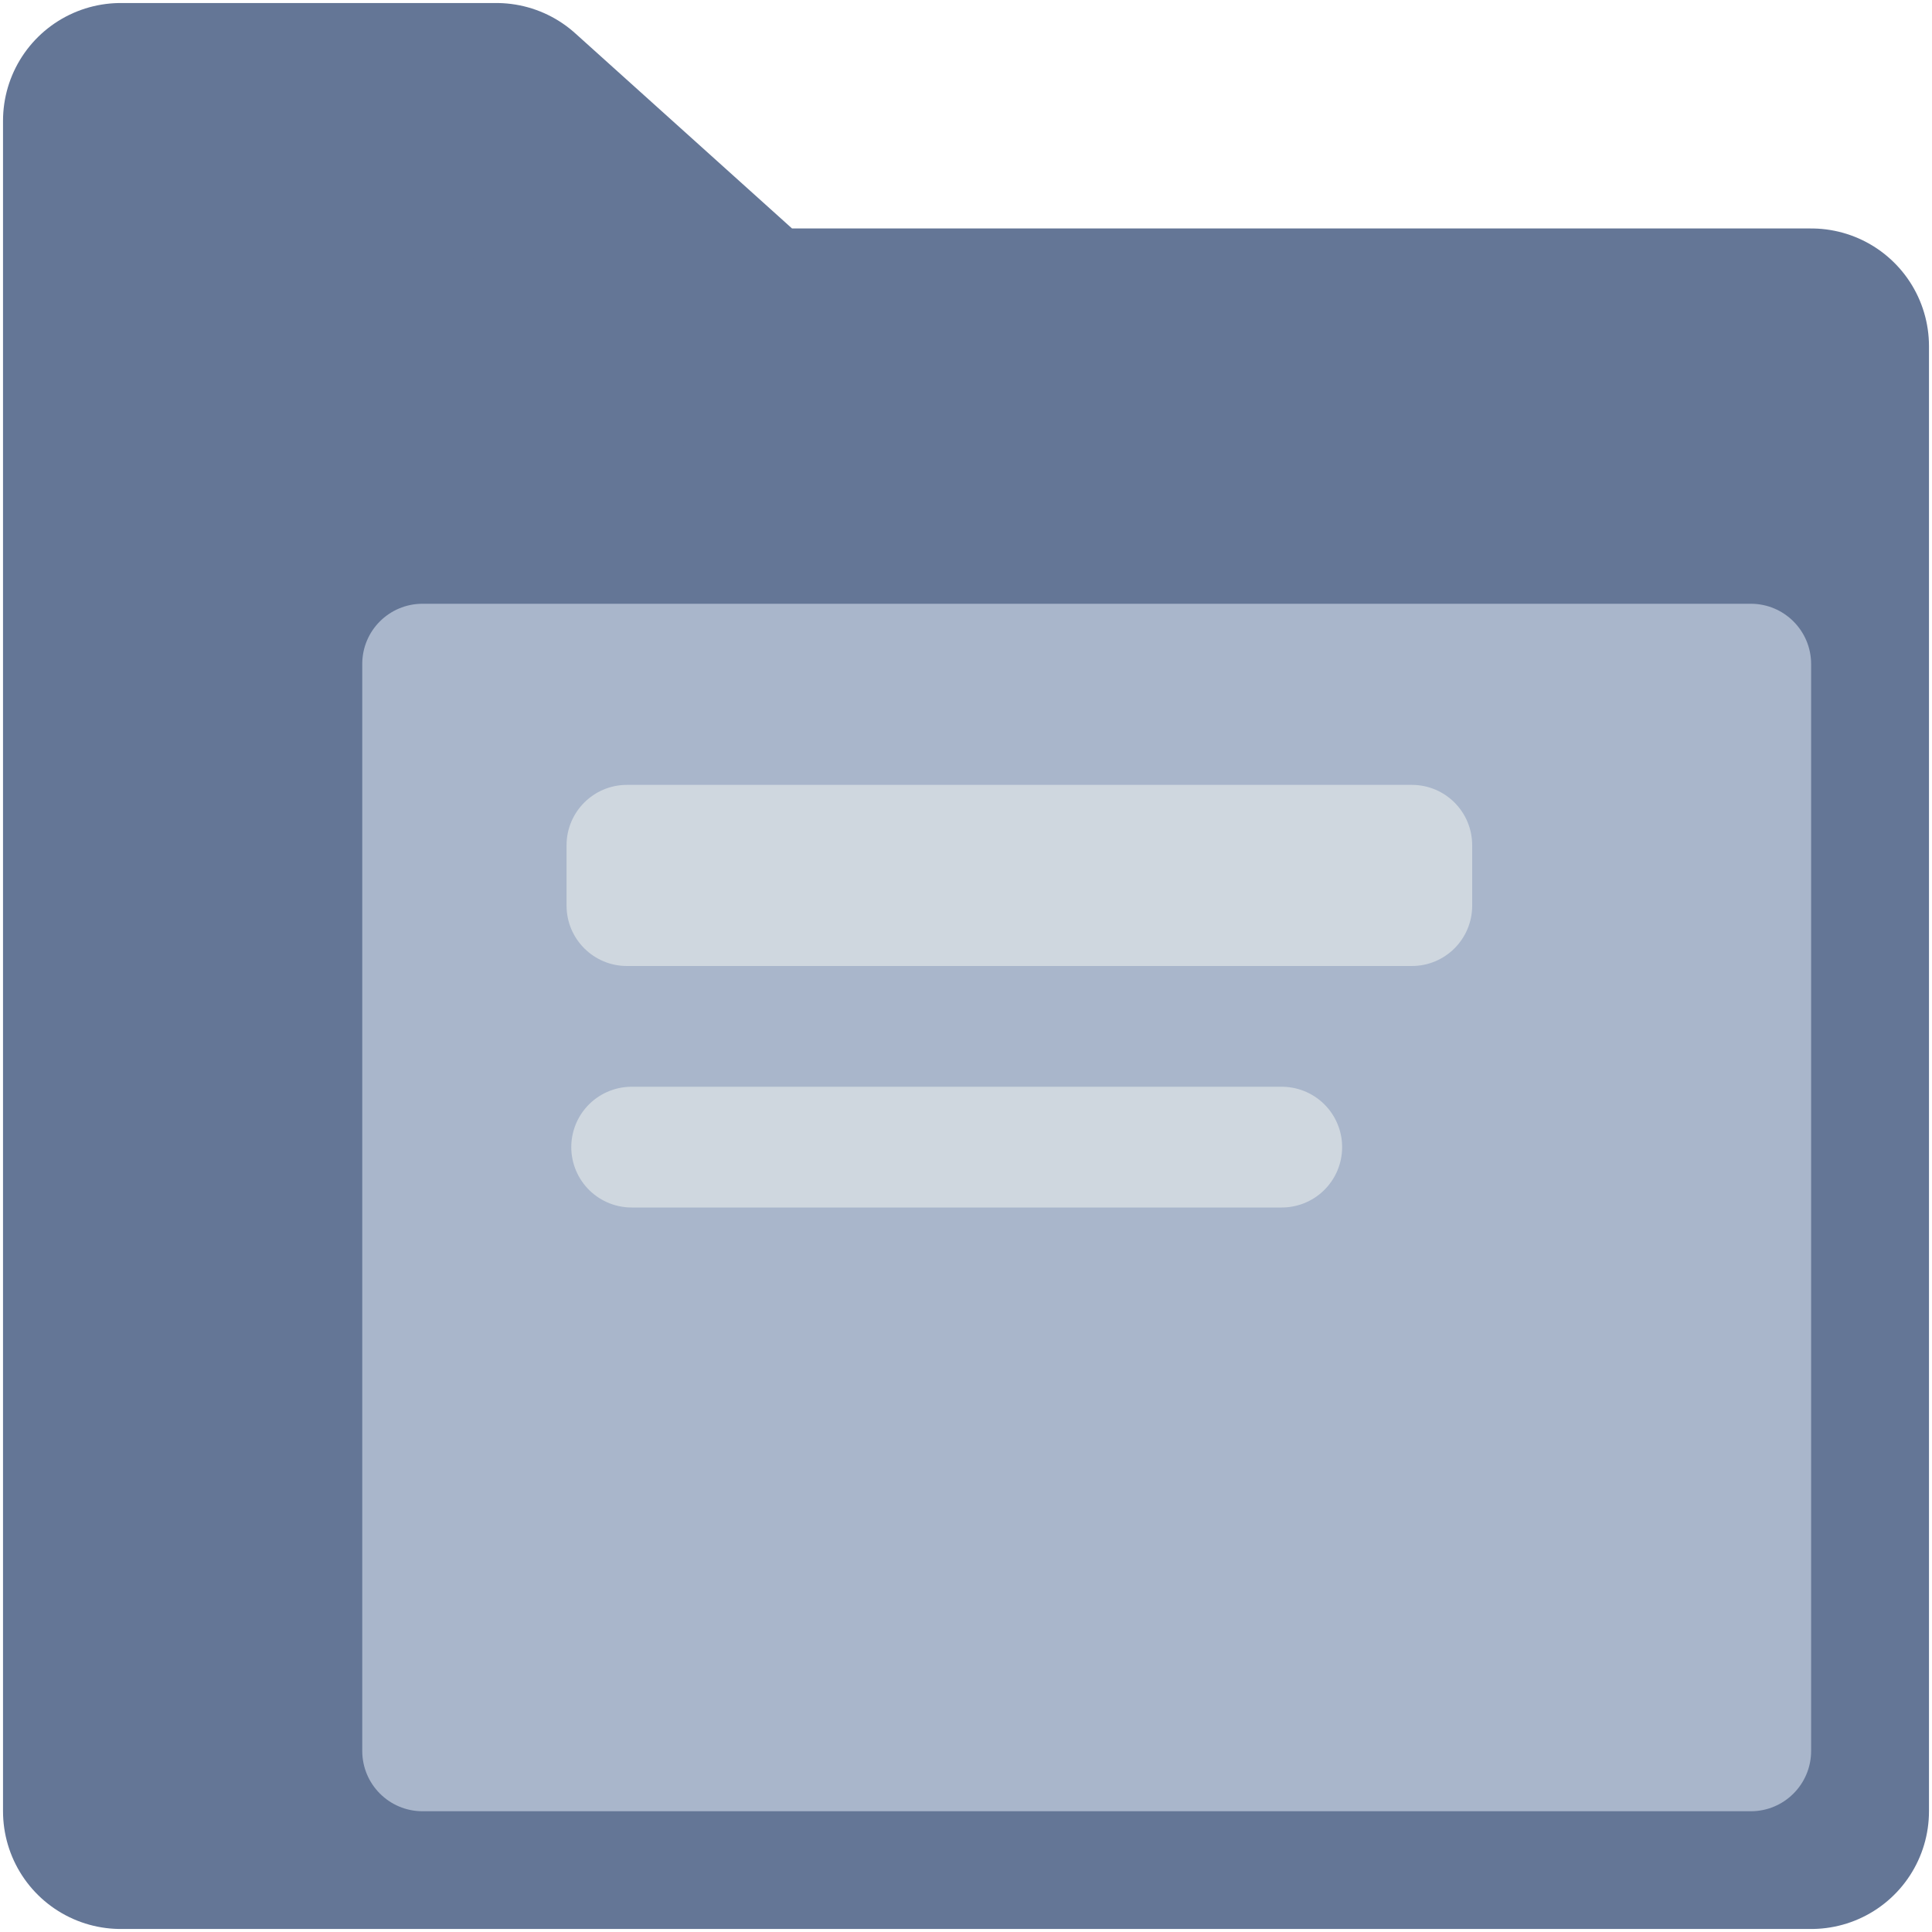 <svg width="16" height="16" viewBox="0 0 16 16" fill="none" xmlns="http://www.w3.org/2000/svg">
<path d="M1 15V1H4.111L6.185 2.867H15V4.733V15H4.111H1Z" fill="#647696"/>
<path d="M4.111 15V4.733H15M15 4.733V2.867H6.185L4.111 1H1L1 15H15V4.733Z" stroke="#647696" stroke-width="1.95" stroke-miterlimit="10" stroke-linecap="round" stroke-linejoin="round"/>
<path d="M3 5.499V13.636V14.5C3 14.776 3.223 15 3.5 15H14.499C14.776 15 14.999 14.776 14.999 14.5V5.5C14.999 5.224 14.776 5 14.499 5H3.5C3.223 5 3 5.223 3 5.499Z" fill="#A9B6CB"/>
<path d="M11.692 6.5H5.192C4.916 6.5 4.692 6.724 4.692 7V7.5C4.692 7.776 4.916 8 5.192 8H11.692C11.969 8 12.192 7.776 12.192 7.5V7C12.192 6.724 11.969 6.5 11.692 6.5Z" fill="#CFD7DF"/>
<path d="M10.615 9.5L5.231 9.5" stroke="#CFD7DF" stroke-linecap="round"/>
</svg>
